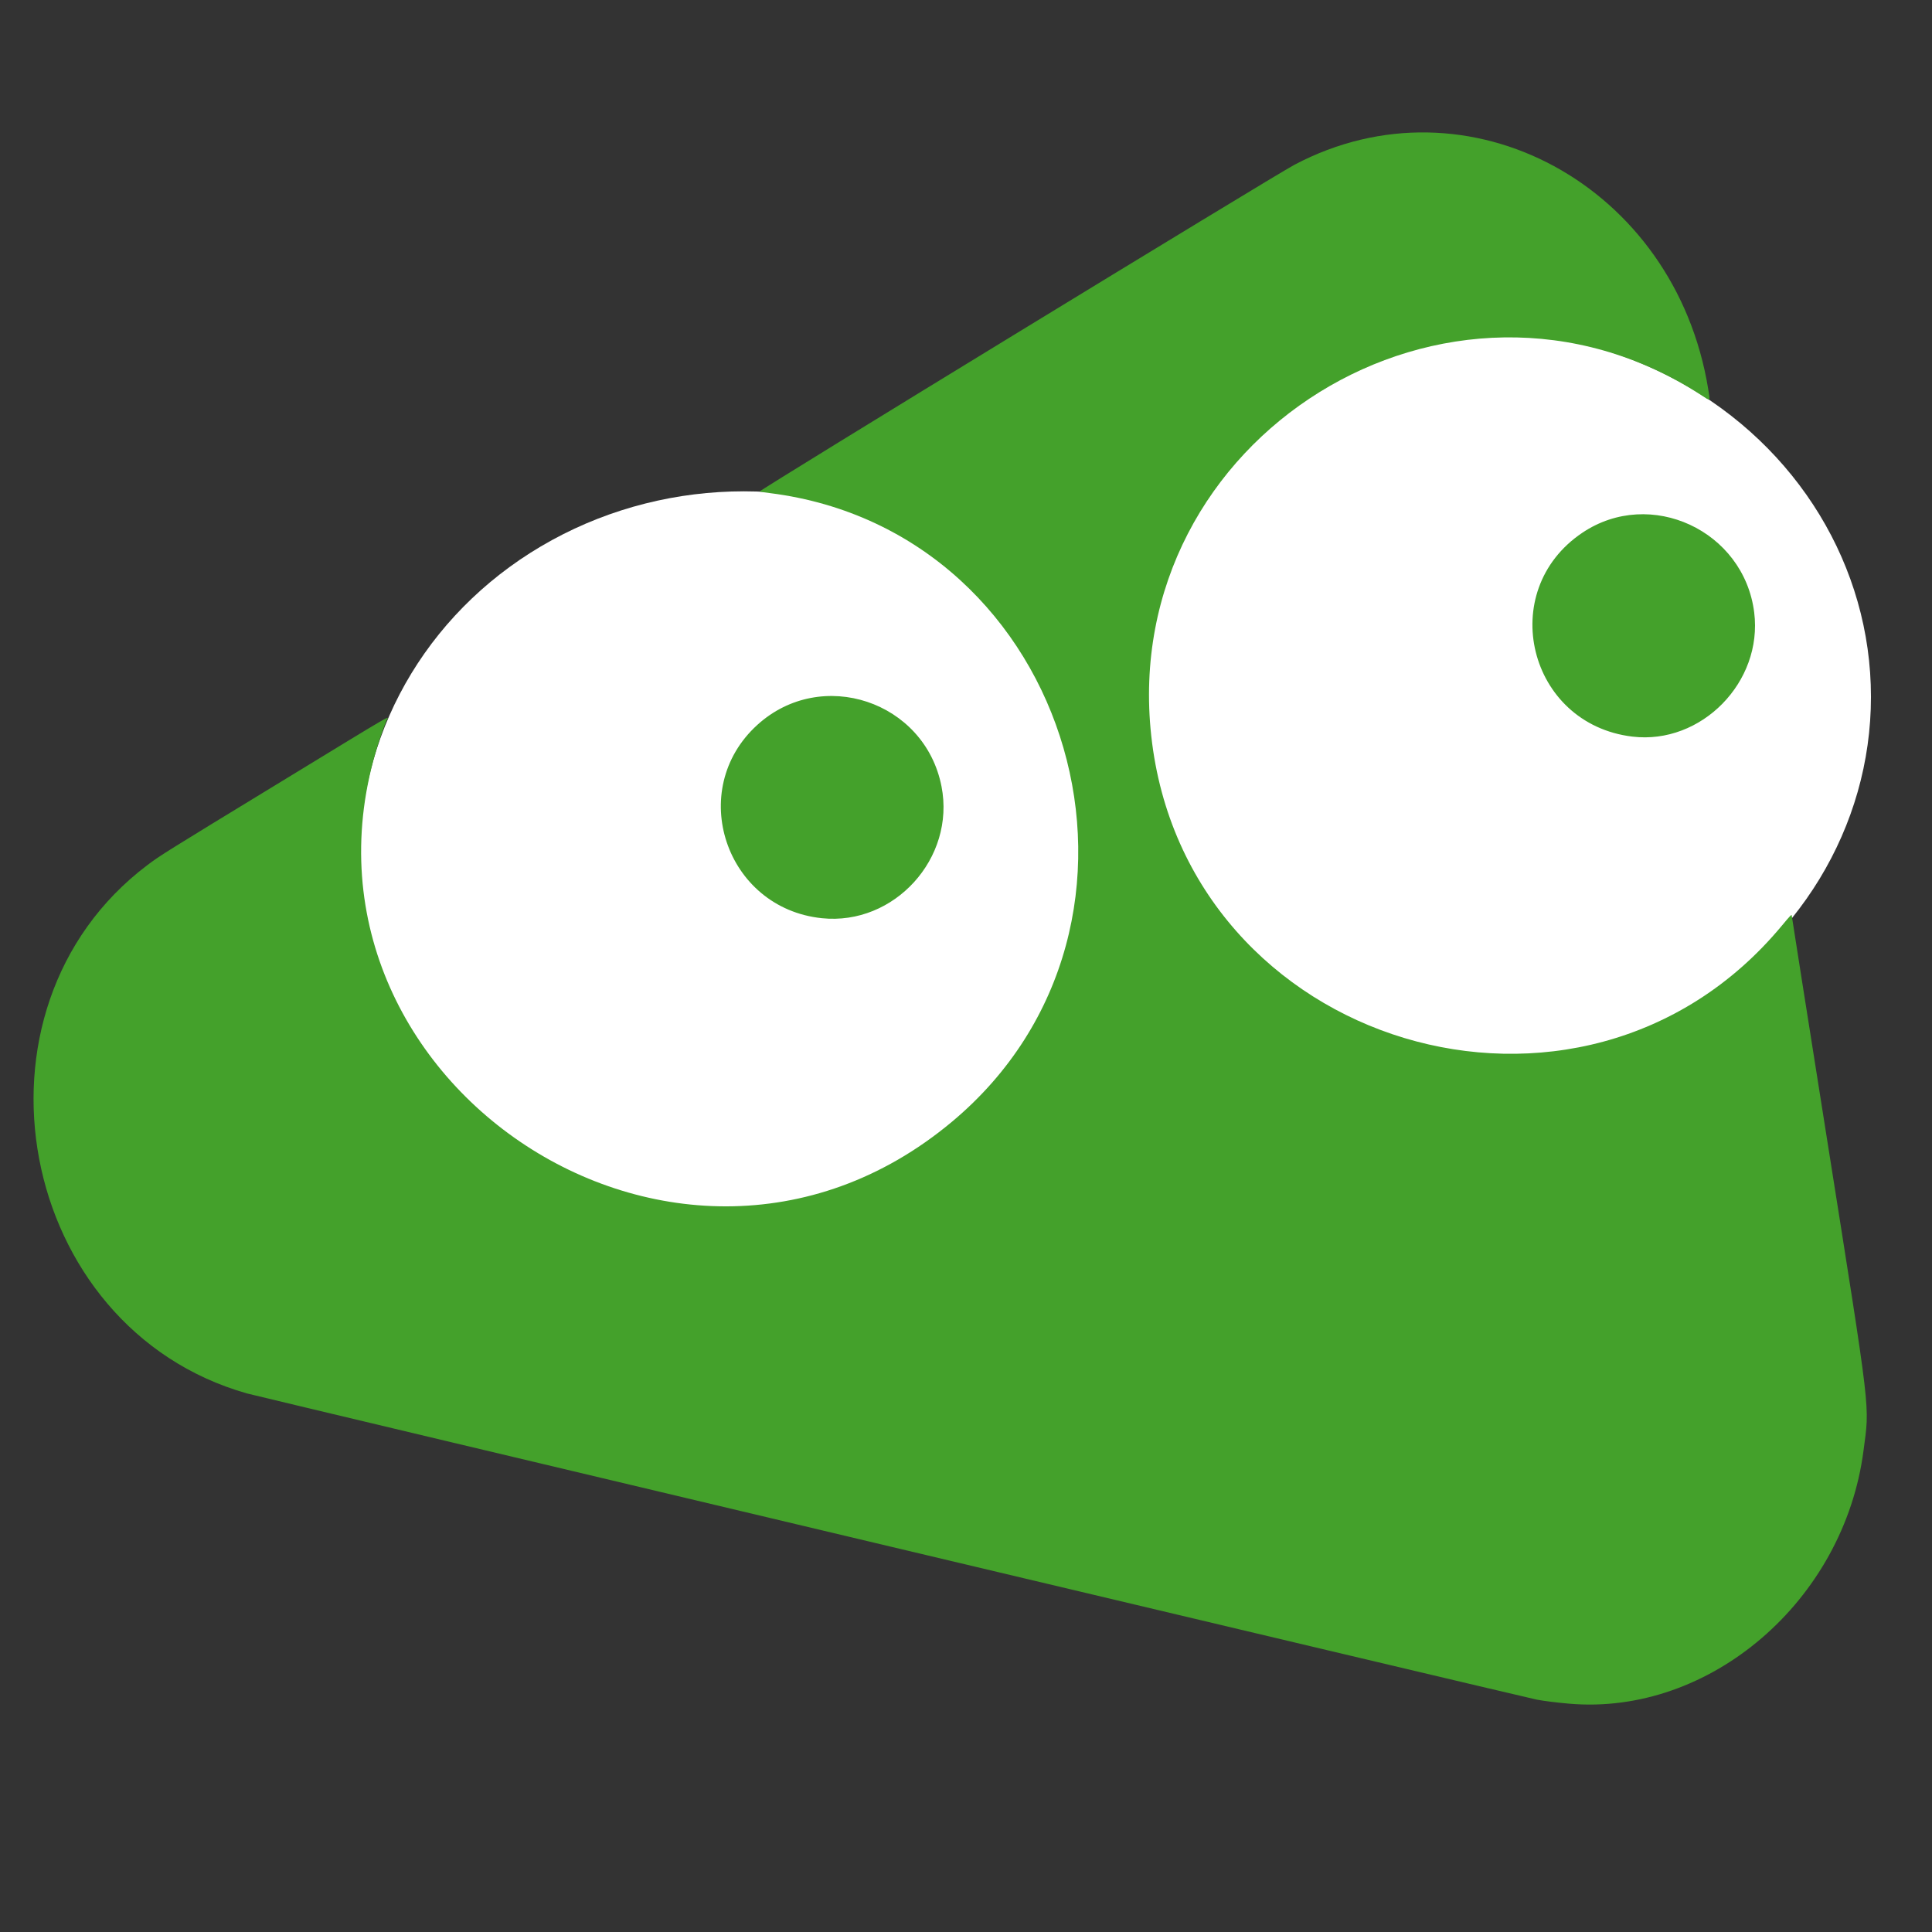<svg
        width="28px"
        height="28px"
        viewBox="0 0 3500 3500"
        fill="currentColor"
        version="1.1"
        xmlns="http://www.w3.org/2000/svg"
        >
       <rect x="0" y="0" width="3500" height="3500" fill="#333333" stroke="none"/>
       <g
          id="layer1">
         <ellipse
            id="path148"
            cx="1347.72"
            cy="1549.905"
            rx="695.697"
            ry="659.836" 
            fill='white'/>
         <ellipse
            id="path148-1"
            cx="2693.733"
            cy="1262.386"
            rx="695.697"
            ry="659.836" 
            fill='white'/>
       </g>
       <g
          id="layer2">
         <g
            id="g19"
            transform="translate(-30.932,-93.695)">
           <path
              d="m 2873.259,3180.037 c -22.241,-1.948 -44.367,-4.713 -58.335,-7.29 C 2796.87,3169.417 498.899,2623.864 478.3,2618.018 60.932,2499.561 -47.971,1922.041 297.828,1660.965 c 23.014,-17.375 32.552,-23.331 233.235,-145.646 232.67,-141.811 203.193,-124.85 199.27,-114.654 -237.754,617.965 515.347,1150.909 1024.98,725.343 427.522,-356.999 221.535,-1069.327 -329.364,-1138.984 -8.692,-1.099 -17.253,-2.371 -19.024,-2.826 -3.465,-0.891 932.284,-572.589 968.891,-591.947 314.608,-166.363 689.924,37.267 749.787,406.8 3.69,22.781 4.868,21.863 -13.104,10.22 -456.21,-295.539 -1055.417,76.079 -995.941,617.665 61.946,564.074 779.314,780.316 1141.92,344.218 16.199,-19.482 18.398,-21.704 18.398,-18.593 0,0.918 28.733,183.002 63.852,404.631 80.952,510.878 77.195,478.861 66.189,564.043 -35.157,272.094 -278.342,481.168 -533.658,458.801 z M 1519.886,1757.114 c -174.583,-18.106 -246.266,-232.569 -117.035,-350.147 116.071,-105.605 303.432,-43.084 333.706,111.355 25.497,130.071 -85.496,252.396 -216.671,238.792 z m 1468.258,-328.985 c -188.836,-22.65 -247.95,-263.72 -90.571,-369.353 123.151,-82.659 292.688,-3.975 311.272,144.465 15.786,126.095 -95.862,239.862 -220.701,224.888 z"
              id="path218"
              fill='#44a12b'
            />
         </g>
       </g>
     </svg>
